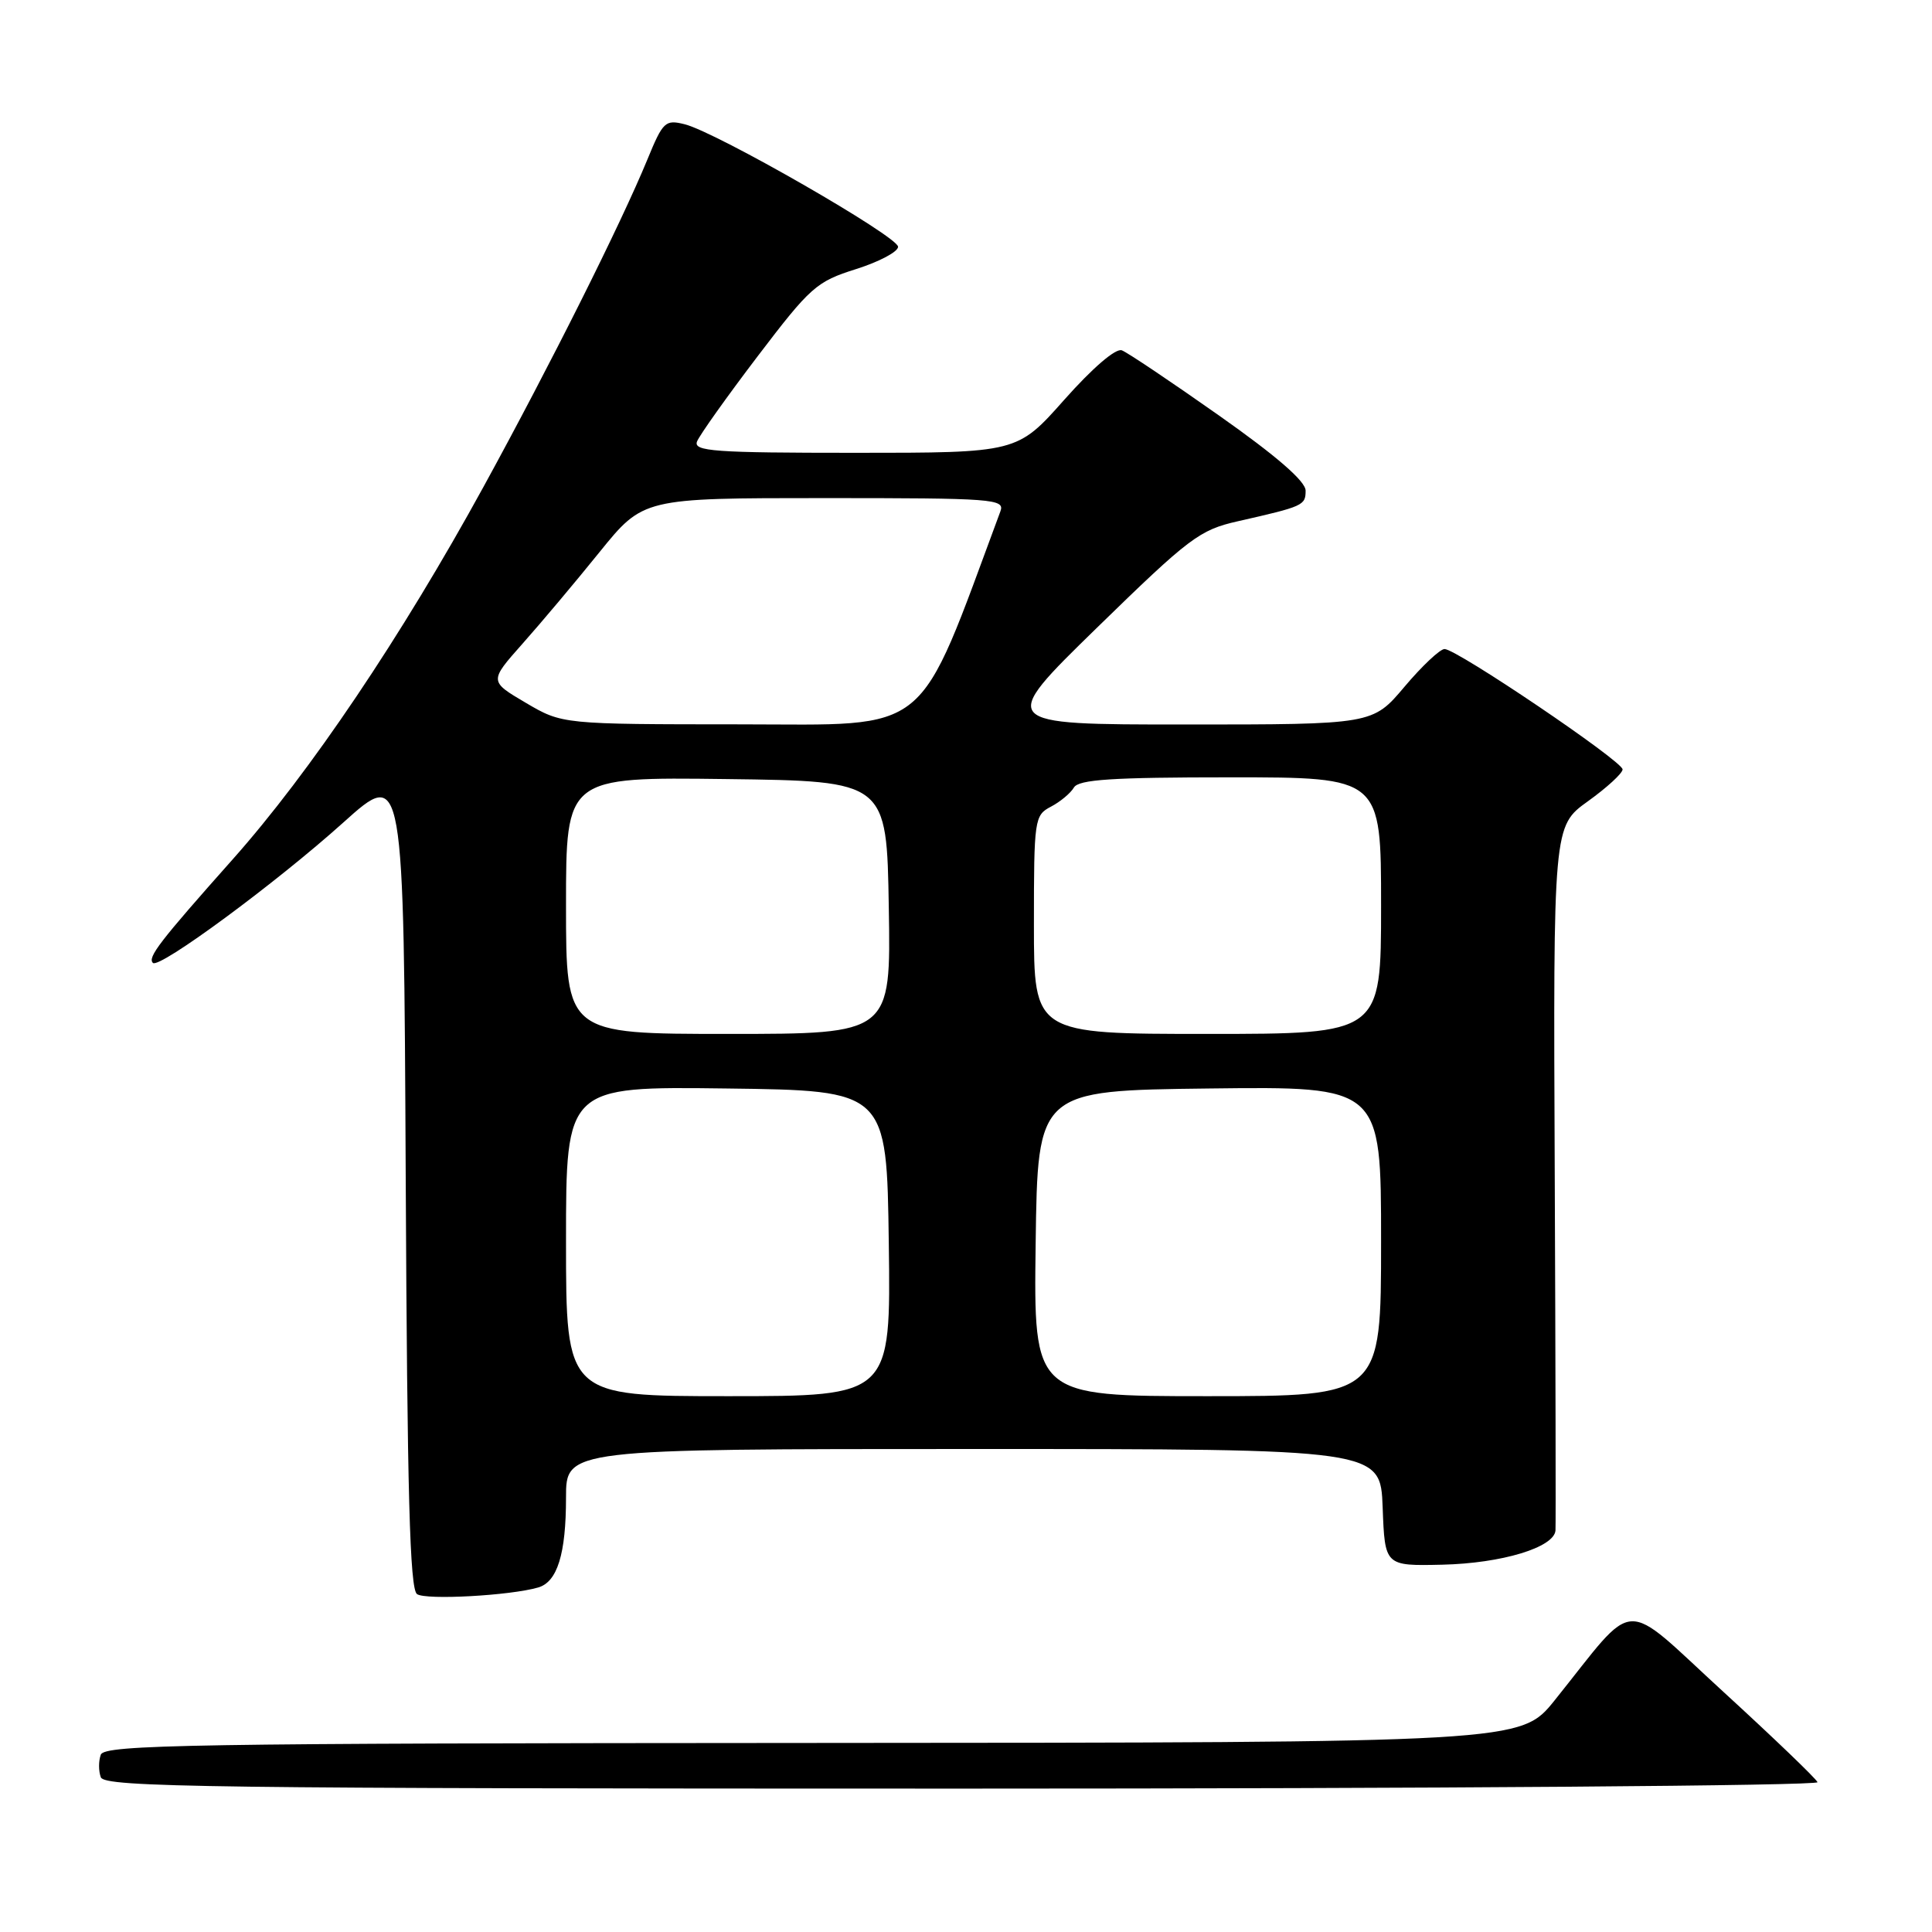 <?xml version="1.0" encoding="UTF-8" standalone="no"?>
<!DOCTYPE svg PUBLIC "-//W3C//DTD SVG 1.1//EN" "http://www.w3.org/Graphics/SVG/1.1/DTD/svg11.dtd" >
<svg xmlns="http://www.w3.org/2000/svg" xmlns:xlink="http://www.w3.org/1999/xlink" version="1.1" viewBox="0 0 256 256">
 <g >
 <path fill="currentColor"
d=" M 240.83 236.15 C 240.65 235.68 235.03 230.29 228.34 224.16 C 214.62 211.60 217.10 211.47 206.00 225.30 C 201.50 230.90 201.50 230.90 107.72 230.95 C 25.31 230.99 13.87 231.18 13.36 232.50 C 13.05 233.32 13.05 234.68 13.36 235.50 C 13.87 236.82 27.48 237.00 127.55 237.00 C 190.04 237.00 241.02 236.62 240.83 236.15 Z  M 71.31 210.35 C 73.85 209.62 75.00 205.91 75.00 198.43 C 75.00 192.00 75.00 192.00 128.96 192.00 C 182.92 192.00 182.92 192.00 183.21 199.75 C 183.50 207.50 183.50 207.50 191.10 207.33 C 198.99 207.15 205.92 205.05 206.11 202.80 C 206.16 202.09 206.12 180.79 206.01 155.49 C 205.81 109.47 205.81 109.47 210.41 106.17 C 212.93 104.36 215.00 102.46 215.00 101.95 C 215.00 100.86 193.02 86.00 191.41 86.00 C 190.81 86.00 188.42 88.25 186.10 91.00 C 181.88 96.00 181.88 96.00 157.05 96.00 C 132.21 96.00 132.21 96.00 145.38 83.15 C 157.62 71.22 158.94 70.22 164.02 69.07 C 172.71 67.10 173.00 66.97 173.00 65.01 C 173.00 63.77 169.14 60.42 161.50 55.04 C 155.17 50.58 149.39 46.70 148.65 46.42 C 147.84 46.11 144.77 48.75 141.04 52.95 C 134.79 60.00 134.79 60.00 113.29 60.00 C 94.61 60.00 91.86 59.80 92.36 58.50 C 92.68 57.68 96.29 52.60 100.39 47.21 C 107.39 38.01 108.18 37.31 113.42 35.66 C 116.49 34.69 119.00 33.36 119.00 32.70 C 119.00 31.34 94.95 17.53 90.74 16.47 C 88.15 15.82 87.85 16.10 85.78 21.14 C 82.26 29.69 72.96 48.27 64.07 64.50 C 53.20 84.34 41.07 102.36 30.83 113.87 C 21.12 124.79 19.53 126.86 20.26 127.59 C 21.09 128.42 36.58 117.00 45.50 108.98 C 53.50 101.79 53.50 101.79 53.76 156.09 C 53.96 197.97 54.30 210.58 55.26 211.23 C 56.45 212.04 67.59 211.43 71.31 210.35 Z  M 75.00 164.48 C 75.00 143.96 75.00 143.96 96.25 144.23 C 117.50 144.50 117.50 144.50 117.77 164.75 C 118.04 185.00 118.04 185.00 96.52 185.00 C 75.00 185.00 75.00 185.00 75.00 164.48 Z  M 137.23 164.75 C 137.50 144.50 137.50 144.50 160.25 144.23 C 183.00 143.96 183.00 143.96 183.00 164.48 C 183.00 185.00 183.00 185.00 159.98 185.00 C 136.96 185.00 136.96 185.00 137.23 164.75 Z  M 75.00 119.98 C 75.00 102.96 75.00 102.96 96.25 103.23 C 117.50 103.50 117.50 103.50 117.77 120.25 C 118.05 137.00 118.05 137.00 96.52 137.00 C 75.00 137.00 75.00 137.00 75.00 119.98 Z  M 137.00 122.54 C 137.00 108.55 137.07 108.03 139.25 106.89 C 140.49 106.24 141.86 105.10 142.30 104.35 C 142.93 103.29 147.33 103.00 163.05 103.00 C 183.00 103.00 183.00 103.00 183.00 120.00 C 183.00 137.00 183.00 137.00 160.00 137.00 C 137.00 137.00 137.00 137.00 137.00 122.54 Z  M 69.66 93.12 C 64.82 90.27 64.82 90.27 69.23 85.30 C 71.66 82.57 76.25 77.11 79.43 73.17 C 85.23 66.00 85.23 66.00 109.22 66.00 C 131.65 66.00 133.17 66.11 132.56 67.75 C 121.36 97.91 123.69 96.00 98.10 95.98 C 74.50 95.97 74.50 95.97 69.66 93.12 Z "/>
</g>
</svg>